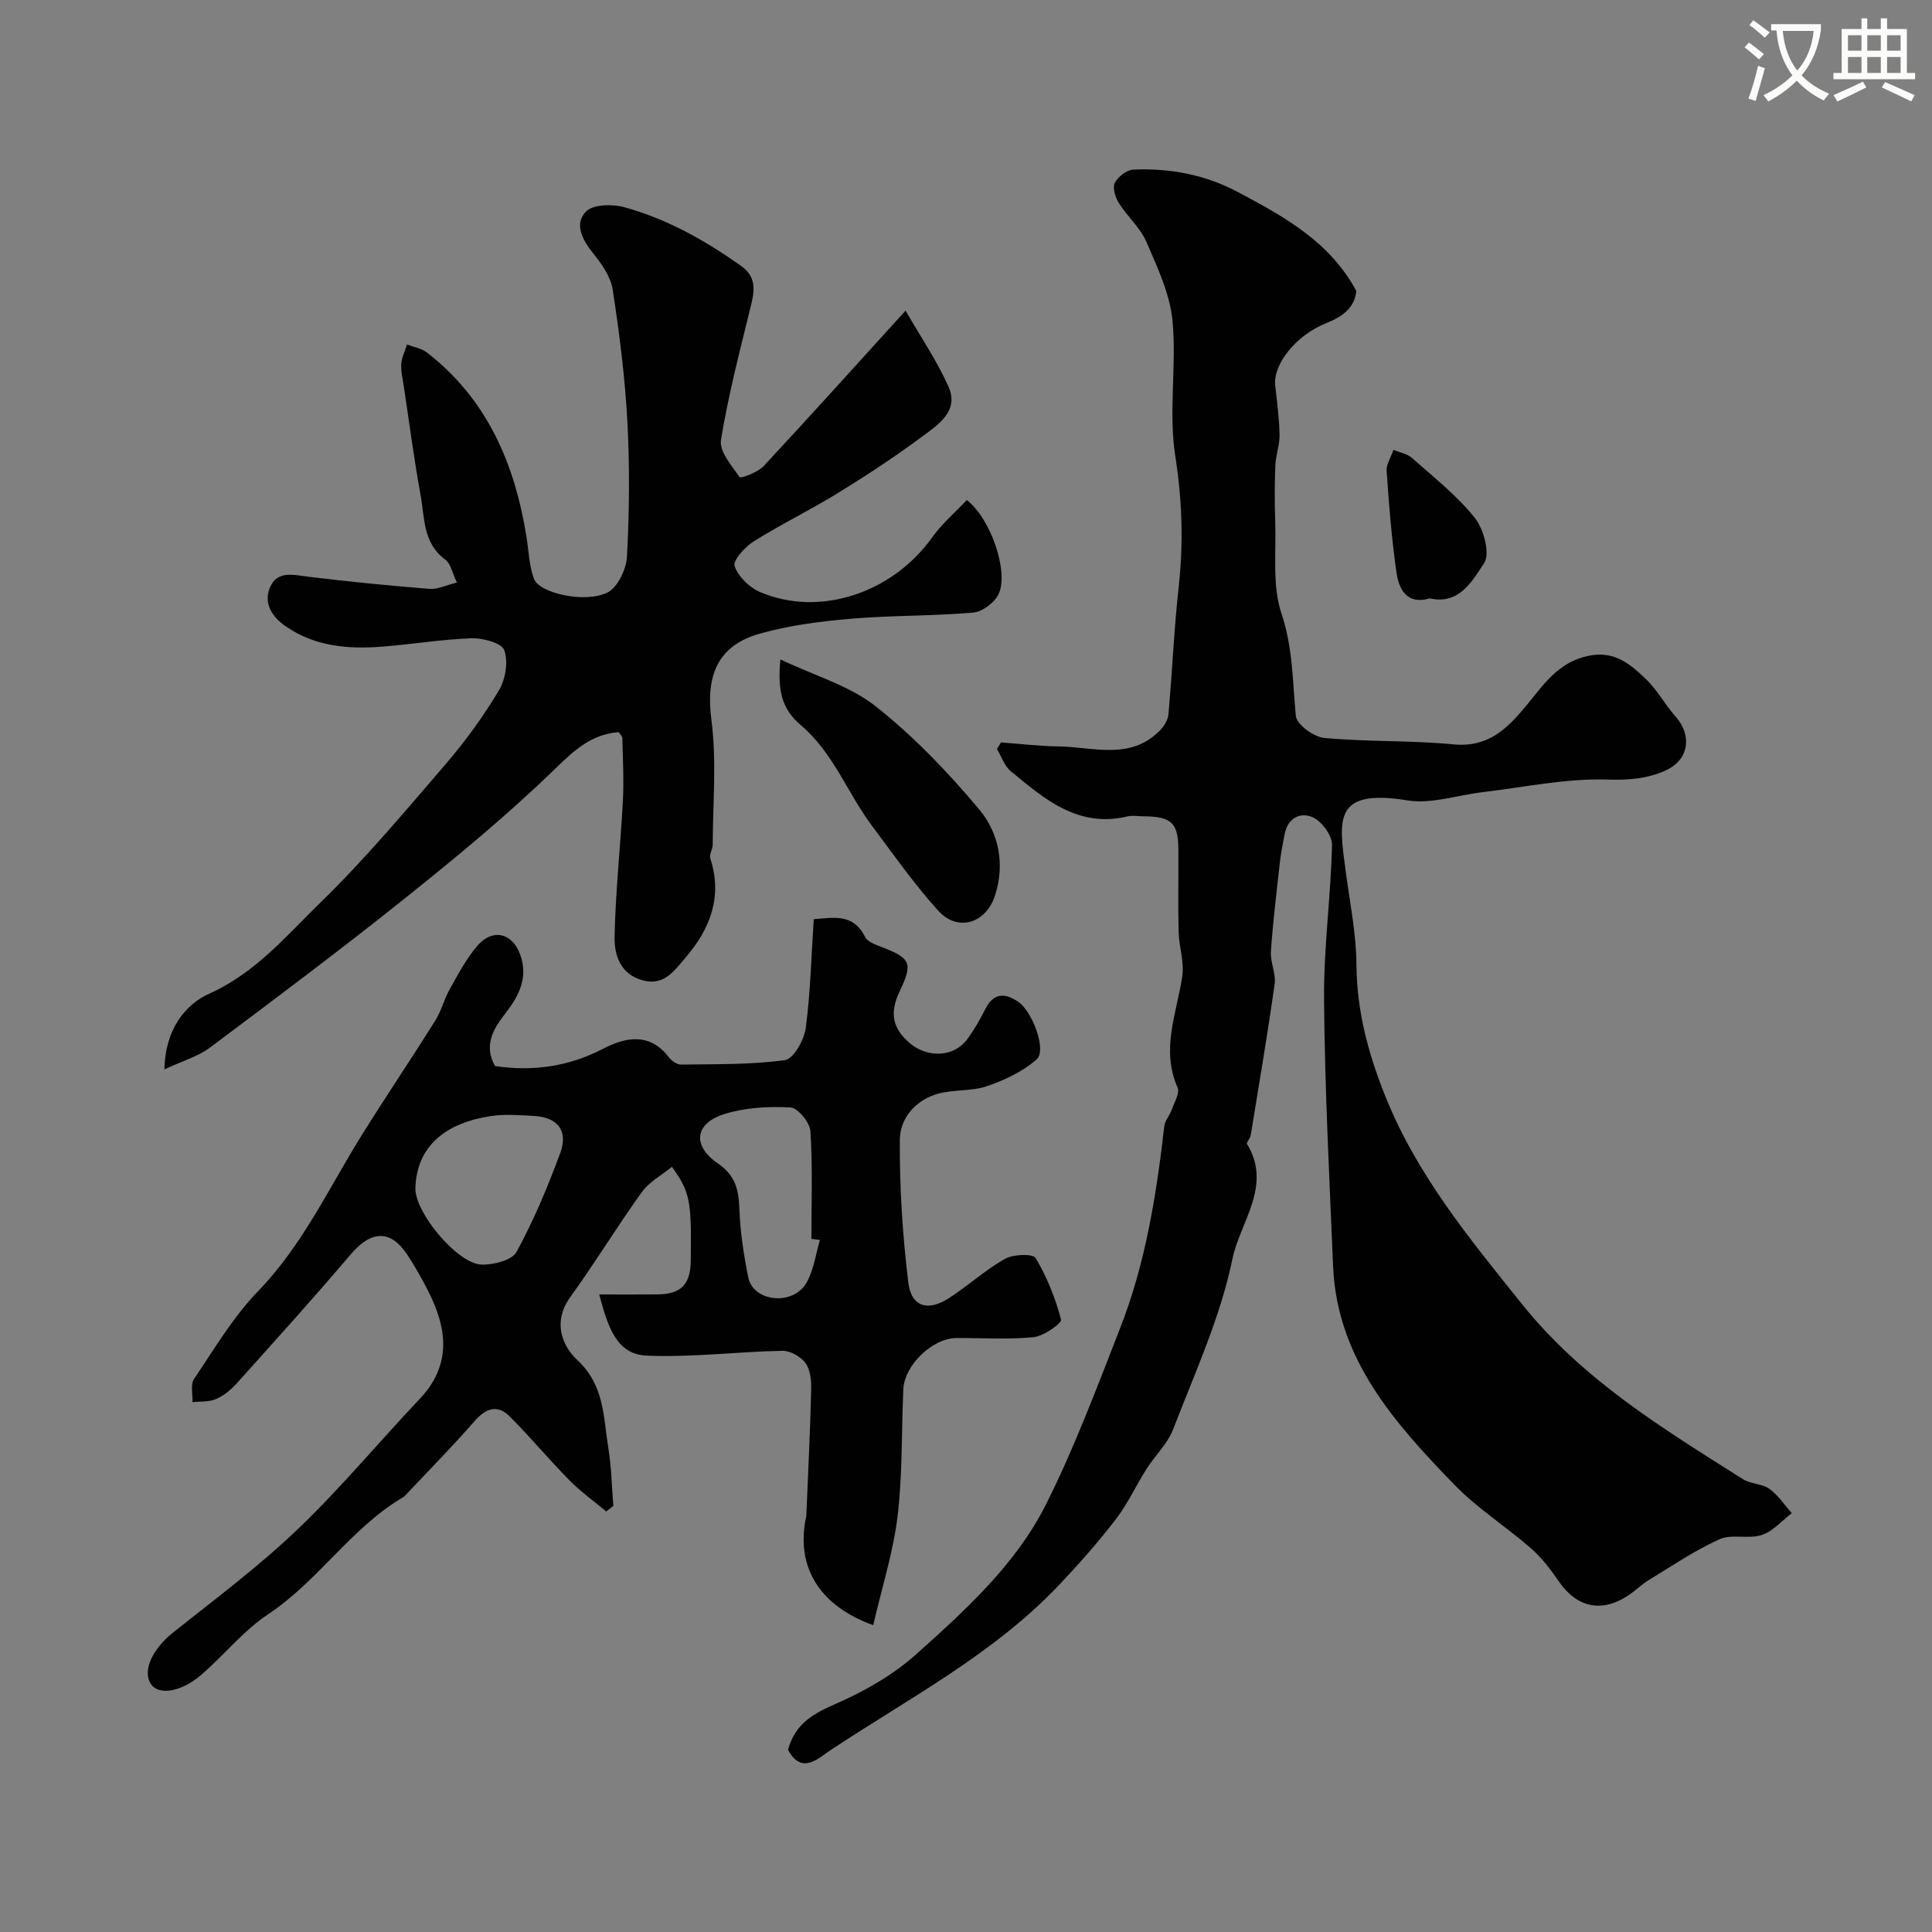 <svg enable-background="new 0 0 400 400" viewBox="0 0 400 400" xmlns="http://www.w3.org/2000/svg"><rect x="0" y="0" width="400" height="400" fill="#808080" stroke="none"/><path d="m362.1 8.8c1.1.8 2.1 1.6 3.1 2.4l-1 1.1c-1.3-1.1-2.3-2-3-2.5zm1.9 4.8c.5.2.9.4 1.4.5-.6 2.3-1.3 4.5-1.9 6.8l-1.5-.5c.8-2.1 1.4-4.3 2-6.8zm-1-9.4c1.3.9 2.4 1.8 3.4 2.5l-1 1.1c-1.4-1.2-2.4-2.1-3.2-2.6zm3.7 2.2v-1.4h10.3v1.2c-.5 3.6-1.8 6.8-4 9.4 1.5 1.6 3.4 2.8 5.7 3.8-.3.4-.7.8-1.1 1.4-2.3-1.1-4.1-2.5-5.6-4.1-1.6 1.6-3.6 3.1-5.9 4.3-.3-.5-.7-.9-1-1.3 2.4-1.1 4.4-2.5 6-4.1-1.9-2.5-3-5.6-3.3-9.3h-1.1zm8.8 0h-6.4c.3 3.3 1.3 6 3 8.2 2-2.2 3.1-5.1 3.4-8.2z" fill="#fbfcfa"/><path d="m385.3 3.8h1.3v2.2h2.8v-2.2h1.3v2.2h4.1v9.1h1.7v1.3h-16.9v-1.3h1.7v-9.1h4.1v-2.2zm.4 13.1.7 1.2c-1.8.9-3.8 1.9-6 2.9-.2-.4-.5-.8-.8-1.3 2.3-1 4.3-1.9 6.1-2.8zm-3.1-6.4h2.8v-3.2h-2.8zm0 4.6h2.8v-3.3h-2.8zm4-4.6h2.8v-3.2h-2.8zm0 4.6h2.8v-3.3h-2.8zm3.7 1.9c2.1.9 4.1 1.8 6.1 2.7l-.7 1.3c-2.2-1.1-4.2-2-6.1-2.9zm3.2-9.7h-2.8v3.2h2.8zm-2.8 7.8h2.8v-3.3h-2.8z" fill="#fbfcfa"/><g fill="#010102"><path d="m163.15 362.25c1.58-5.64 5.51-7.57 10.13-9.6 5.87-2.58 11.71-5.94 16.46-10.2 10.2-9.14 20.56-18.54 26.79-30.92 5.91-11.75 10.53-24.17 15.34-36.44 5.28-13.44 7.54-27.61 9.18-41.89.14-1.2 1.13-2.27 1.55-3.46.54-1.51 1.7-3.44 1.2-4.58-3.5-7.92-.17-15.34.97-22.98.45-2.98-.67-6.17-.75-9.27-.14-5.66-.01-11.33-.05-16.99-.04-5.55-1.41-6.85-7.1-6.91-1.17-.01-2.39-.23-3.49.03-10.21 2.42-17.15-3.63-24.12-9.38-1.32-1.09-1.92-3.03-2.85-4.59.28-.45.55-.91.83-1.36 3.94.29 7.88.77 11.82.82 7.21.09 14.92 2.98 21.1-3.3.85-.86 1.64-2.16 1.75-3.31.79-8.85 1.17-17.75 2.14-26.58.99-9.05.7-17.83-.72-26.92-1.44-9.15.31-18.76-.58-28.05-.54-5.59-3.15-11.08-5.43-16.35-1.27-2.92-3.93-5.21-5.66-7.97-.73-1.17-1.37-3.14-.87-4.15.65-1.29 2.47-2.72 3.84-2.78 7.63-.34 14.98 1.06 21.78 4.7 9.45 5.05 18.86 10.16 24.4 20.41-.32 3.39-2.69 5.26-6.2 6.66-6.42 2.56-11.06 8.62-10.59 12.91.38 3.41.83 6.84.9 10.26.04 2.08-.79 4.17-.87 6.27-.16 3.85-.17 7.71-.03 11.56.23 6.43-.66 13.28 1.3 19.16 2.37 7.1 2.29 14.07 2.97 21.18.17 1.76 3.7 4.35 5.88 4.55 8.88.83 17.86.48 26.73 1.33 7.24.7 11.14-3.22 15.21-8.15 3.47-4.2 6.53-8.92 12.81-10.19 5.44-1.1 8.65 1.79 11.86 4.84 2.34 2.22 3.89 5.24 6.06 7.66 3.56 3.96 2.89 9.03-1.98 11.24-3.81 1.73-7.72 2.03-12.18 1.89-8.57-.26-17.2 1.61-25.81 2.62-5.18.61-10.55 2.5-15.49 1.69-15.53-2.53-14.14 4.19-12.79 14.5.85 6.49 2.2 12.99 2.25 19.5.07 9.5 2.35 18.13 5.86 26.96 6.55 16.5 17.47 29.68 28.37 43.28 12.64 15.78 29.27 25.84 45.81 36.31 1.59 1.01 3.93.9 5.44 1.98 1.82 1.31 3.13 3.33 4.65 5.05-2.06 1.56-3.91 3.76-6.23 4.52-2.73.89-6.22-.26-8.75.88-5.1 2.3-9.79 5.5-14.59 8.42-1.53.93-2.82 2.24-4.32 3.23-5.55 3.65-10.65 2.47-14.38-2.98-1.66-2.43-3.5-4.85-5.7-6.77-5.18-4.53-11.12-8.28-15.88-13.19-12.38-12.78-24.31-26.04-25.12-45.27-.77-18.36-1.71-36.72-1.87-55.09-.1-10.68 1.4-21.37 1.65-32.07.05-1.95-2.05-4.83-3.91-5.72-2.53-1.21-5.23.02-5.89 3.41-.37 1.91-.76 3.82-.98 5.76-.69 6.18-1.45 12.36-1.87 18.56-.15 2.23 1.07 4.59.77 6.76-1.48 10.48-3.25 20.91-4.96 31.36-.1.62-.95 1.43-.77 1.73 5.31 8.64-1.43 16.17-3 23.79-2.49 12.12-7.82 23.69-12.31 35.36-1.14 2.95-3.7 5.33-5.44 8.08-2.21 3.48-3.94 7.3-6.44 10.54-3.64 4.74-7.63 9.24-11.74 13.58-13.58 14.32-31.02 23.39-47.22 34.12-2.63 1.76-6.07 5.25-8.87-.05z"/><path d="m180.79 336.47c-11.38-4.1-16.01-12.27-13.92-22.27.1-.48.1-.99.12-1.49.34-8.27.75-16.53.95-24.8.05-1.91-.11-4.2-1.13-5.65-.96-1.36-3.19-2.63-4.83-2.59-9.38.18-18.78 1.4-28.11 1-6.34-.27-8.06-6.19-9.81-12.67 4.3 0 8.18.03 12.07-.01 4.84-.04 6.8-2.03 6.88-6.86.19-12.52-.14-14.35-3.9-19.55-2.12 1.73-4.69 3.1-6.21 5.21-5.12 7.11-9.68 14.63-14.81 21.73-3.67 5.08-1.86 9.99 1.51 13.14 5.57 5.2 5.3 11.73 6.34 18.07.65 3.97.72 8.03 1.05 12.05-.49.38-.98.77-1.47 1.15-2.56-2.14-5.31-4.1-7.65-6.47-4.22-4.28-8.07-8.94-12.33-13.19-2.52-2.52-4.89-1.78-7.26.93-4.61 5.29-9.56 10.29-14.37 15.4-.11.12-.23.26-.37.34-10.83 6.34-17.59 17.34-28.01 24.26-5.11 3.4-9.11 8.44-13.81 12.51-4.23 3.67-8.92 4.35-10.49 1.93-1.82-2.81.44-7.34 4.62-10.66 8.74-6.94 17.72-13.66 25.77-21.35 8.89-8.49 16.77-18.02 25.24-26.96 6.76-7.13 5.72-14.7 1.71-22.54-1.26-2.47-2.64-4.89-4.15-7.21-3.53-5.43-7.54-5.24-11.86-.16-7.68 9.05-15.65 17.85-23.58 26.69-1.18 1.31-2.68 2.53-4.28 3.22-1.44.62-3.22.45-4.85.63.08-1.63-.45-3.66.33-4.81 4.2-6.22 8.09-12.83 13.26-18.17 9.29-9.6 14.72-21.54 21.64-32.59 4.92-7.88 10.12-15.58 15.05-23.45 1.26-2 1.82-4.43 2.99-6.5 1.75-3.09 3.42-6.31 5.72-8.97 3.4-3.92 7.75-2.49 9.15 2.74 1.22 4.57-.92 8.13-3.55 11.52-2.49 3.21-4.26 6.53-1.95 10.64 7.82 1.17 15.24.13 22.41-3.59 4.71-2.44 9.65-3.38 13.61 1.81.55.72 1.64 1.49 2.47 1.48 7.19-.11 14.43.05 21.51-.92 1.77-.24 3.99-4.14 4.32-6.59.99-7.34 1.15-14.79 1.67-22.6 3.94-.24 8.13-1.35 10.63 3.7.47.95 2.01 1.52 3.17 1.97 6.23 2.39 6.83 3.31 3.99 9.26-2.11 4.42-1.58 7.71 2.23 10.85 3.56 2.95 8.94 2.83 11.7-.85 1.46-1.95 2.68-4.1 3.78-6.28 1.71-3.4 4.05-3.45 6.84-1.53 2.97 2.05 5.93 10.04 3.81 11.91-2.86 2.52-6.62 4.29-10.28 5.55-3.18 1.09-6.85.66-10.13 1.56-4.67 1.28-7.89 5.1-7.92 9.54-.07 9.85.57 19.75 1.75 29.53.61 5.06 4.04 6.08 8.41 3.26 3.97-2.57 7.52-5.83 11.61-8.14 1.71-.96 5.77-1.11 6.34-.17 2.36 3.92 4.1 8.32 5.27 12.76.19.72-3.56 3.4-5.65 3.62-5.28.53-10.65.16-15.98.18-4.98.02-10.8 5.58-11.03 10.64-.39 8.77-.14 17.6-1.19 26.28-.9 7.45-3.24 14.74-5.04 22.53zm-94.79-90.36c.02 5.09 8.74 15.58 13.74 15.71 2.46.07 6.27-.91 7.21-2.64 3.55-6.52 6.45-13.44 9.03-20.42 1.72-4.66-.52-7.46-5.46-7.72-2.98-.16-6.04-.41-8.96.04-8.78 1.35-15.33 5.79-15.56 15.03zm83.76 10.61c-.59-.08-1.18-.15-1.77-.23 0-7.43.27-14.88-.2-22.28-.12-1.81-2.6-4.83-4.13-4.92-4.51-.25-9.3.01-13.59 1.33-6.21 1.91-6.87 6.53-1.44 10.26 3.75 2.57 4.31 5.59 4.46 9.59.18 4.69.9 9.39 1.83 14 1.03 5.13 9.46 6.03 12.19.87 1.4-2.61 1.8-5.73 2.65-8.62z"/><path d="m187.49 64.31c3.2 5.56 6.52 10.43 8.88 15.73 2.24 5.03-2.05 7.83-5.34 10.27-5.62 4.17-11.49 8.04-17.45 11.71-5.74 3.54-11.84 6.5-17.55 10.08-1.8 1.13-4.34 3.96-3.94 5.1.76 2.18 3.08 4.45 5.3 5.39 12.36 5.24 27.4.18 35.63-11.36 2.04-2.86 4.8-5.2 7.15-7.7 4.93 3.81 8.71 14.78 6.61 19.41-.81 1.78-3.37 3.72-5.29 3.89-8.4.73-16.88.56-25.28 1.27-6.32.54-12.72 1.36-18.8 3.06-8.92 2.48-11.31 8.77-10.12 17.91 1.11 8.47.29 17.2.27 25.81 0 .96-.76 2.04-.5 2.85 2.58 7.99-.04 14.63-5.2 20.62-2.28 2.65-4.37 5.78-8.71 4.64-4.72-1.24-5.99-5.26-5.91-9.08.19-9.37 1.23-18.71 1.72-28.08.23-4.33-.01-8.69-.11-13.03-.01-.41-.5-.8-.78-1.22-5.7.47-9.2 3.77-13.2 7.65-9.77 9.49-20.34 18.2-30.99 26.72-13.25 10.6-26.84 20.78-40.42 30.95-2.41 1.81-5.53 2.68-9.42 4.51.16-8.39 4.42-13.5 9.26-15.67 9.59-4.29 15.96-11.97 23-18.83 9.25-9.01 17.6-18.97 26.03-28.78 4.07-4.73 7.77-9.85 10.97-15.2 1.37-2.29 1.95-5.93 1.1-8.33-.52-1.48-4.44-2.53-6.78-2.45-6.22.21-12.4 1.27-18.61 1.74-6.97.53-13.78-.04-19.8-4.18-2.88-1.97-4.69-4.76-3.33-8.05 1.5-3.63 4.92-2.63 8.08-2.24 8.31 1.02 16.65 1.83 25 2.5 1.64.13 3.35-.75 5.64-1.31-.96-1.98-1.27-3.91-2.4-4.74-4.67-3.42-4.26-8.66-5.12-13.36-1.36-7.39-2.32-14.85-3.44-22.28-.24-1.62-.65-3.26-.56-4.86.08-1.37.78-2.7 1.2-4.05 1.4.55 3.02.81 4.16 1.7 12.46 9.68 18.15 23.05 20.57 38.17.46 2.9.54 5.95 1.54 8.65 1.11 2.96 10.49 5.13 15.19 2.85 2.12-1.03 3.93-4.82 4.07-7.46.49-9.31.58-18.68.08-27.98-.49-9.13-1.65-18.25-3.04-27.3-.41-2.67-2.28-5.31-4.05-7.51-2.25-2.8-3.98-6.07-1.47-8.65 1.47-1.5 5.46-1.57 7.93-.89 8.84 2.43 16.78 6.89 24.24 12.21 2.98 2.13 2.79 4.81 2.03 7.93-2.27 9.3-4.72 18.59-6.26 28.02-.39 2.36 2.2 5.36 3.88 7.74.21.3 3.74-1 4.95-2.29 9.66-10.38 19.14-20.92 29.39-32.2z"/><path d="m161.57 136.53c7.11 3.38 14.28 5.41 19.69 9.67 7.87 6.22 14.97 13.63 21.44 21.34 4.07 4.85 5.44 11.36 3.29 17.91-1.9 5.76-7.72 7.55-11.76 3.08-5.01-5.55-9.35-11.73-13.83-17.74-5.02-6.75-7.88-14.95-14.57-20.63-3.96-3.36-4.88-7.1-4.26-13.63z"/><path d="m296.01 123.89c-4.65 1.36-6.37-1.77-6.88-5.33-1-6.96-1.56-14-2.04-21.02-.1-1.43.92-2.94 1.42-4.41 1.29.55 2.83.81 3.83 1.69 4.49 3.99 9.3 7.76 13.01 12.41 1.85 2.32 3.21 7.43 1.92 9.36-2.4 3.58-5.07 8.7-11.26 7.3z"/></g></svg>